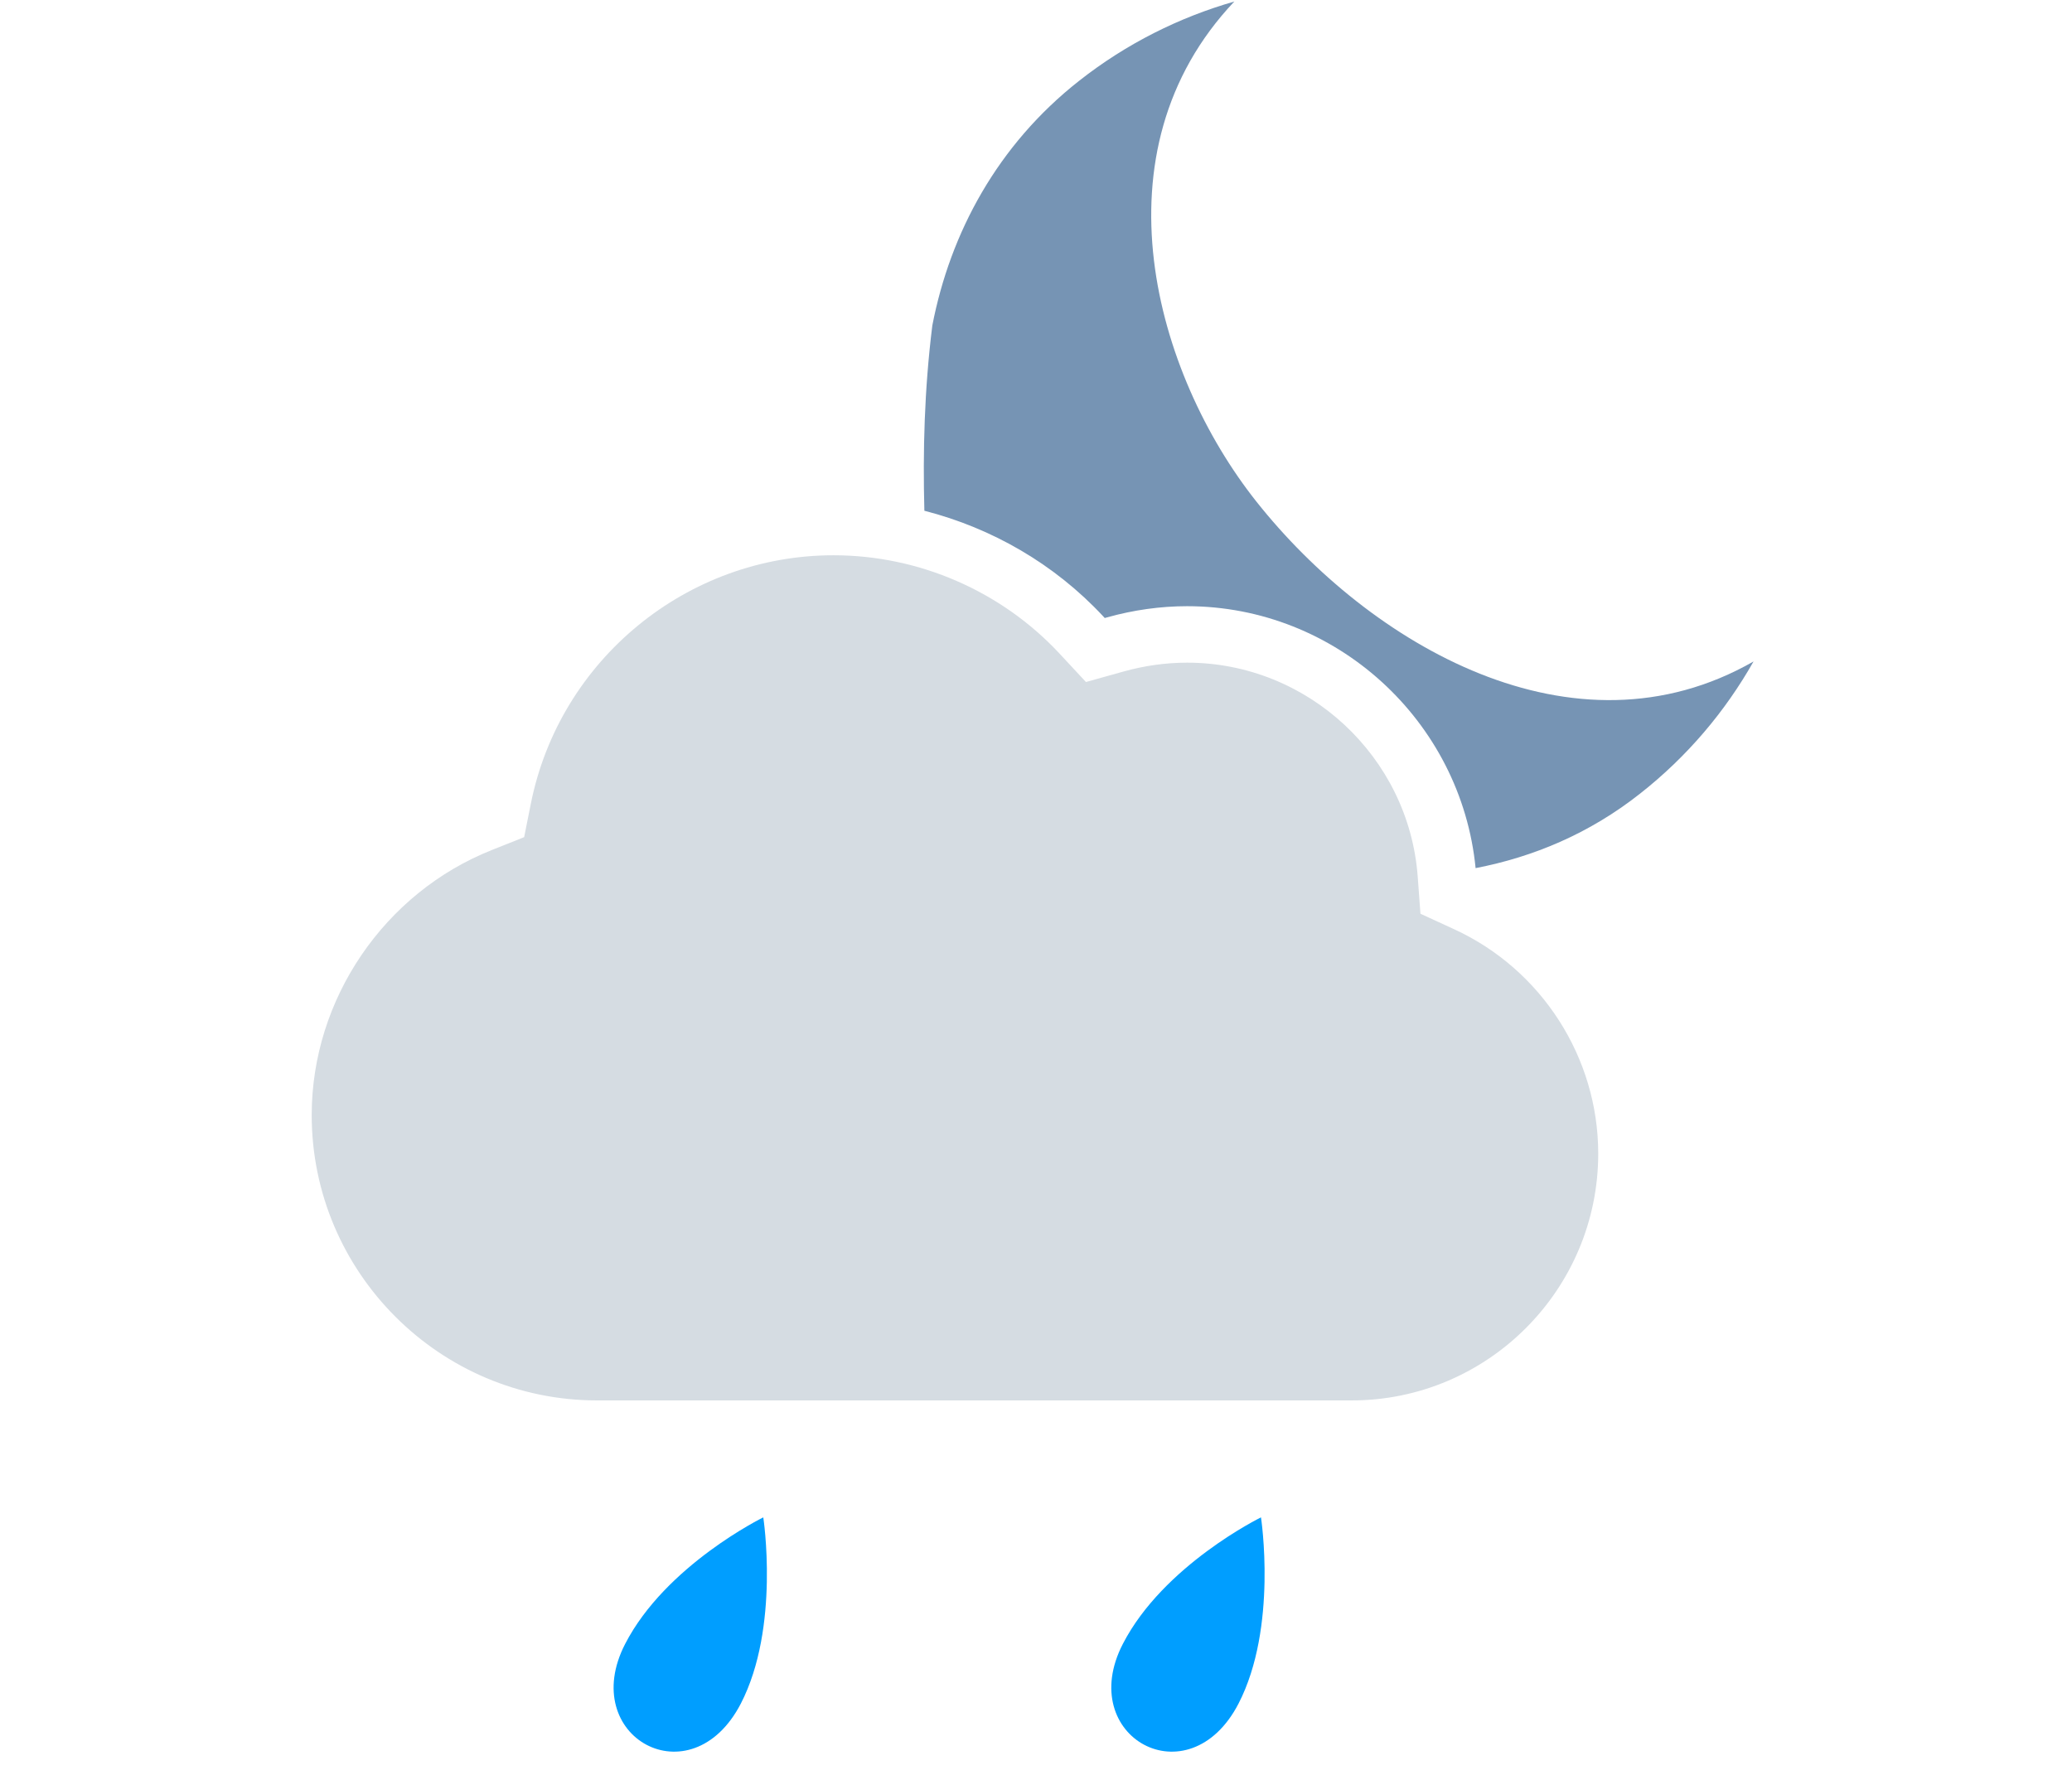 <svg width="220" height="188" viewBox="0 0 220 188" fill="none" xmlns="http://www.w3.org/2000/svg">
<g clip-path="url(#clip0_183_586)">
<path fill-rule="evenodd" clip-rule="evenodd" d="M154.42 98.692L150.82 97.036L150.528 93.08C149.584 80.348 138.832 70.372 126.044 70.372C123.788 70.372 121.504 70.692 119.252 71.324L115.304 72.428L112.516 69.428C106.336 62.78 97.584 58.968 88.5 58.968C72.948 58.968 59.428 70.052 56.368 85.328L55.652 88.904L52.256 90.256C40.796 94.796 33.096 106.112 33.096 118.416C33.096 135.12 46.696 148.72 63.404 148.72H143.516C157.952 148.72 169.696 136.96 169.696 122.504C169.692 112.312 163.7 102.964 154.42 98.692Z" fill="#D5DCE2"/>
<path fill-rule="evenodd" clip-rule="evenodd" d="M133.396 53.26C122.648 39.7 115.92 16.148 131.06 0.16C125.236 1.832 119.616 4.612 114.556 8.6C105.924 15.392 100.9 24.708 98.992 34.564C98.14 41.42 97.98 47.952 98.148 54.24C105.352 56.084 111.98 59.92 117.116 65.432L117.3 65.632L117.552 65.56C120.36 64.776 123.216 64.376 126.044 64.376C141.856 64.376 155.14 76.544 156.676 92.192C162.78 91.012 168.72 88.548 174.108 84.304C179.18 80.324 183.196 75.524 186.188 70.244C167.084 81.188 145.436 68.444 133.396 53.26Z" fill="#7694B4"/>
<path fill-rule="evenodd" clip-rule="evenodd" d="M131.504 180.916C126.212 191.132 114.136 184.448 119.216 174.588C123.528 166.208 133.888 161.14 133.888 161.14C133.888 161.14 135.688 172.804 131.504 180.916ZM78.66 180.916C73.368 191.132 61.292 184.448 66.372 174.588C70.684 166.208 81.044 161.14 81.044 161.14C81.044 161.14 82.844 172.804 78.66 180.916Z" fill="#009EFF"/>
</g>
<defs>
<clipPath id="clip0_183_586">
<rect width="220" height="188" fill="white"/>
</clipPath>
</defs>
</svg>
